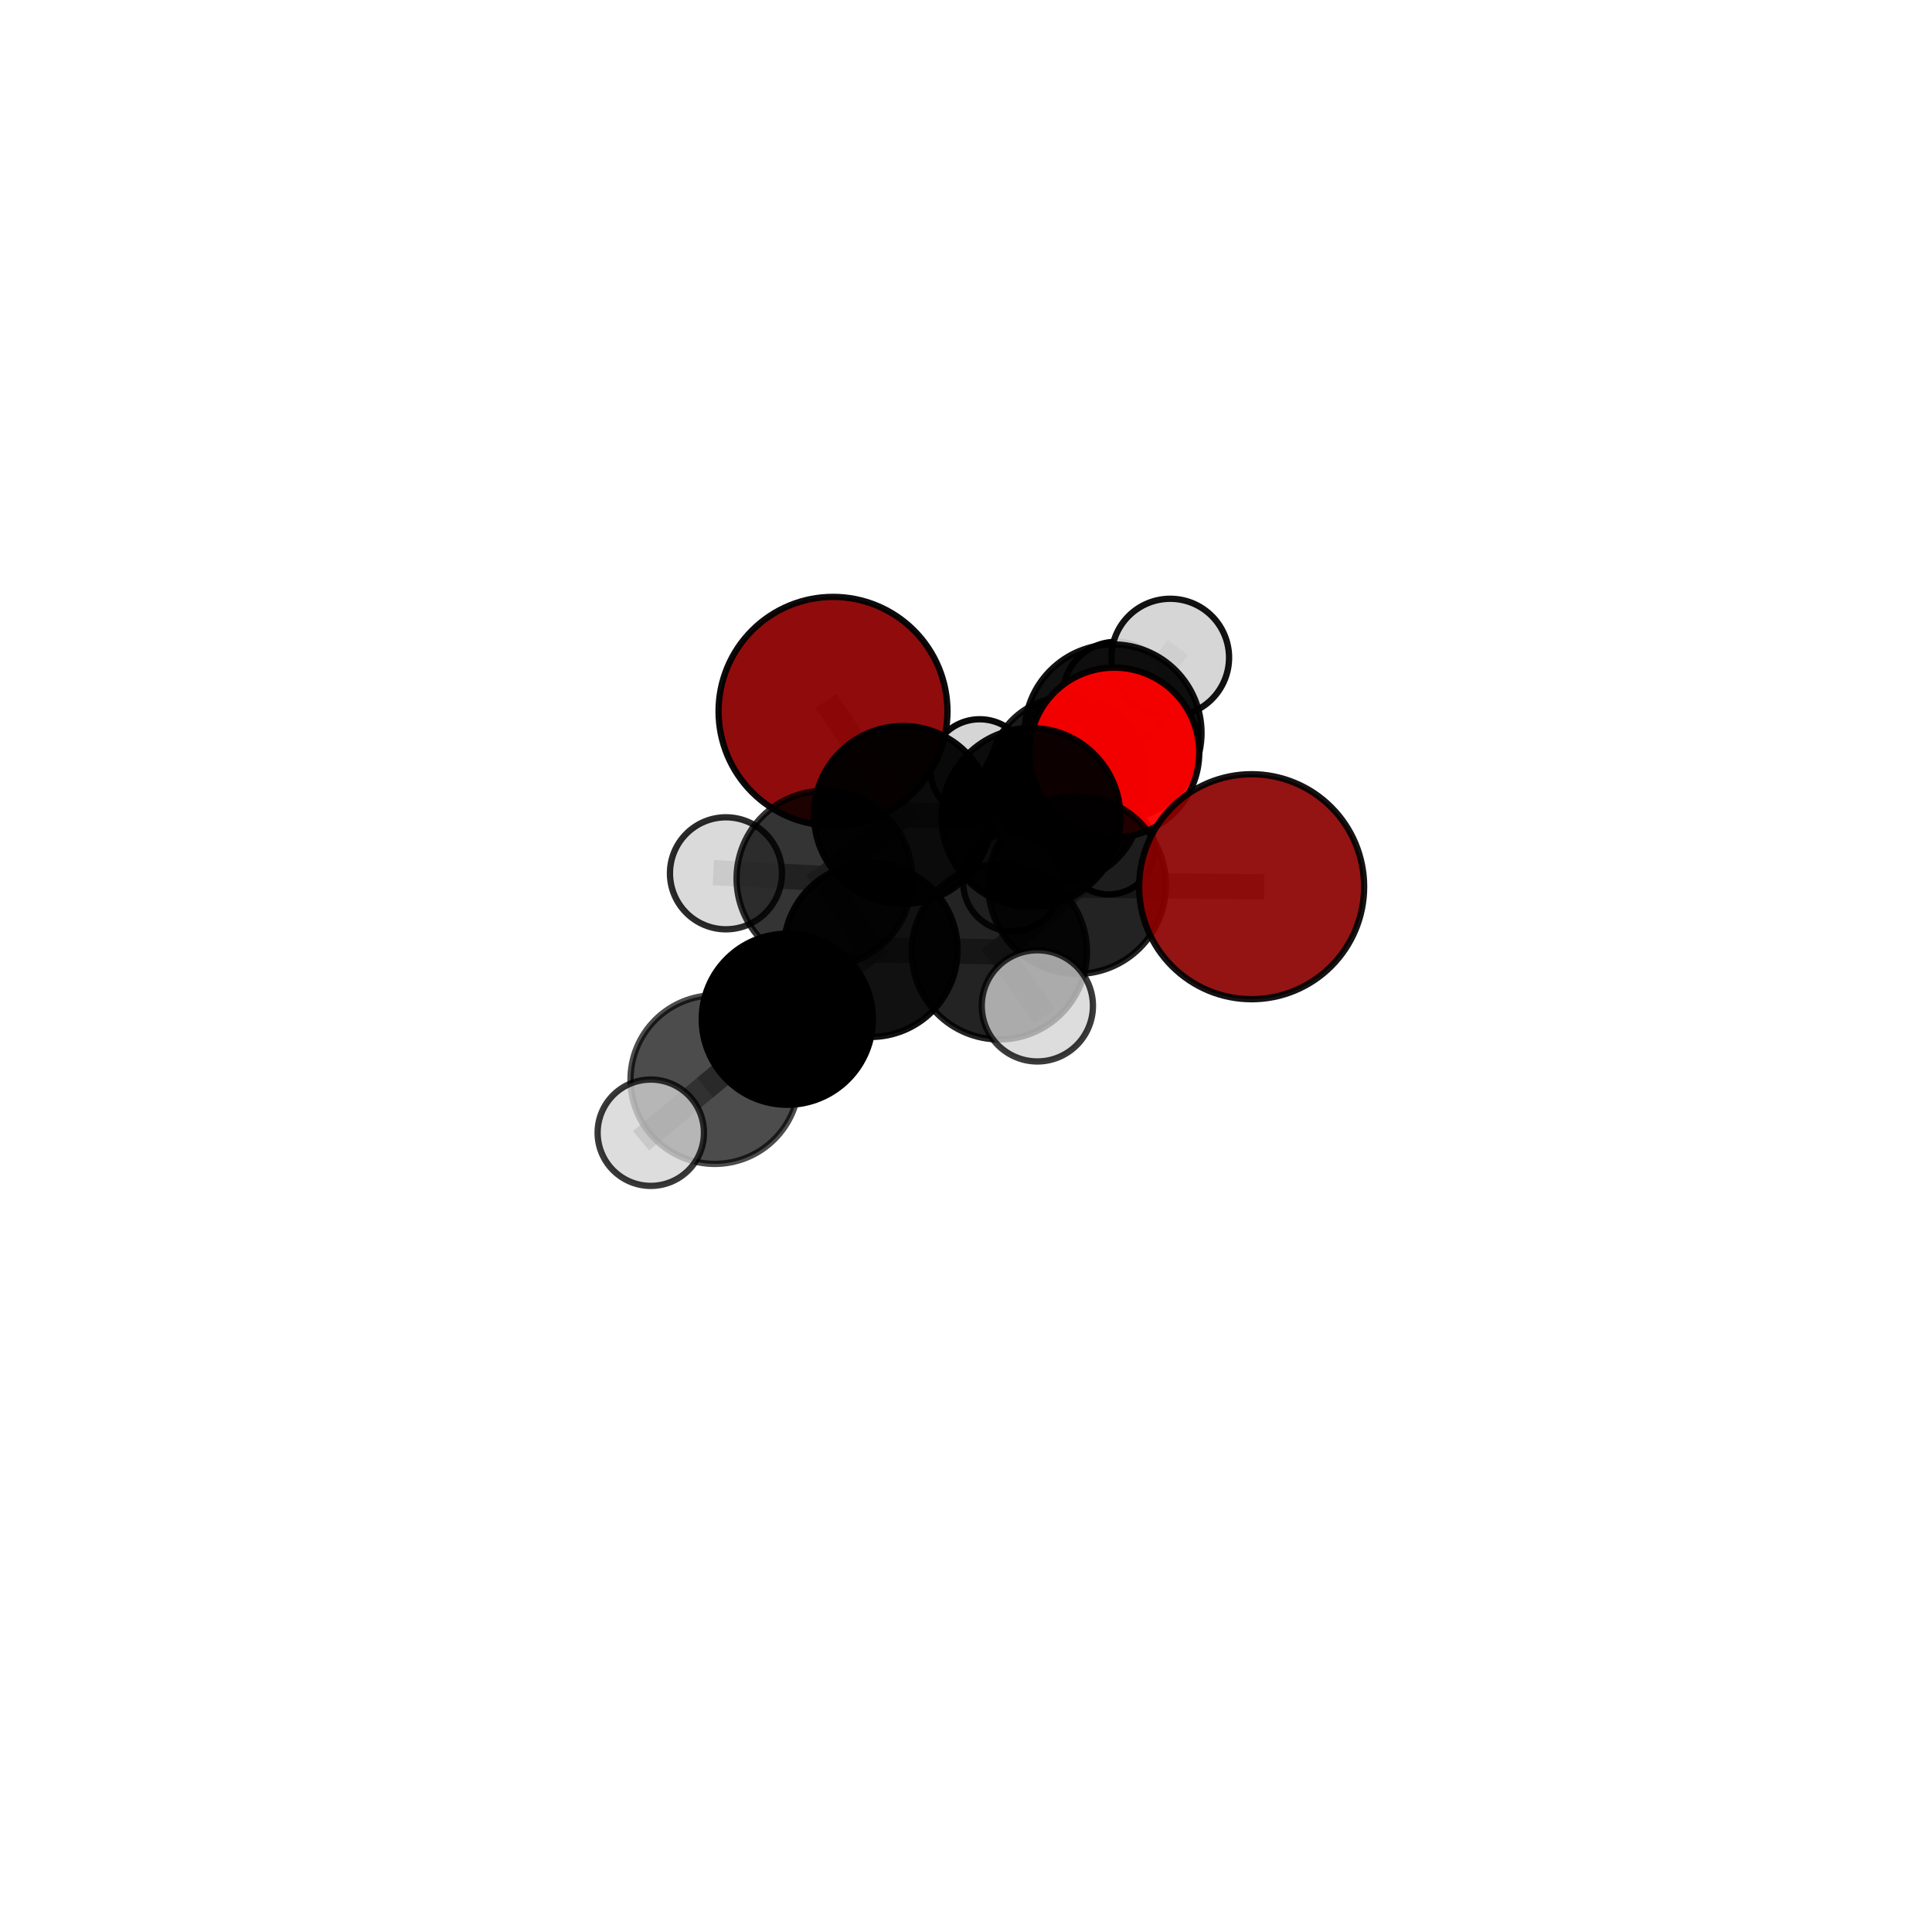 <?xml version="1.0" encoding="utf-8" standalone="no"?>
<!DOCTYPE svg PUBLIC "-//W3C//DTD SVG 1.1//EN"
  "http://www.w3.org/Graphics/SVG/1.1/DTD/svg11.dtd">
<svg xmlns:xlink="http://www.w3.org/1999/xlink" width="153pt" height="153pt" viewBox="0 0 153 153" xmlns="http://www.w3.org/2000/svg" version="1.1">
 <defs>
  <style type="text/css">*{stroke-linejoin: round; stroke-linecap: butt}</style>
 </defs>
 <g id="figure_1">
  <g id="patch_1">
   <path d="M 0 153 
L 153 153 
L 153 0 
L 0 0 
L 0 153 
z
" style="fill: none"/>
  </g>
  <g id="patch_2">
   <path d="M 7.2 145.8 
L 145.8 145.8 
L 145.8 7.2 
L 7.2 7.2 
L 7.2 145.8 
z
" style="fill: none"/>
  </g>
  <g id="axes_1">
   <g id="line2d_1">
    <path d="M 65.969 56.332 
L 71.508 64.538 
" clip-path="url(#pbaae0b5118)" style="fill: none; stroke: #808080; stroke-opacity: 0.773; stroke-width: 2; stroke-linecap: square"/>
   </g>
   <g id="line2d_2">
    <path d="M 71.508 64.538 
L 81.651 64.732 
" clip-path="url(#pbaae0b5118)" style="fill: none; stroke: #808080; stroke-opacity: 0.762; stroke-width: 2; stroke-linecap: square"/>
   </g>
   <g id="line2d_3">
    <path d="M 99.12 70.221 
L 85.296 70.089 
" clip-path="url(#pbaae0b5118)" style="fill: none; stroke: #808080; stroke-opacity: 0.763; stroke-width: 2; stroke-linecap: square"/>
   </g>
   <g id="line2d_4">
    <path d="M 85.296 70.089 
L 81.651 64.732 
" clip-path="url(#pbaae0b5118)" style="fill: none; stroke: #808080; stroke-opacity: 0.762; stroke-width: 2; stroke-linecap: square"/>
   </g>
   <g id="line2d_5">
    <path d="M 88.247 59.596 
L 81.651 64.732 
" clip-path="url(#pbaae0b5118)" style="fill: none; stroke: #808080; stroke-opacity: 0.776; stroke-width: 2; stroke-linecap: square"/>
   </g>
   <g id="line2d_6">
    <path d="M 88.247 59.596 
L 88.145 58.04 
" clip-path="url(#pbaae0b5118)" style="fill: none; stroke: #808080; stroke-opacity: 0.77; stroke-width: 2; stroke-linecap: square"/>
   </g>
   <g id="line2d_7">
    <path d="M 88.145 58.04 
L 83.912 63.454 
" clip-path="url(#pbaae0b5118)" style="fill: none; stroke: #808080; stroke-opacity: 0.711; stroke-width: 2; stroke-linecap: square"/>
   </g>
   <g id="line2d_8">
    <path d="M 88.145 58.04 
L 92.674 52.077 
" clip-path="url(#pbaae0b5118)" style="fill: none; stroke: #808080; stroke-opacity: 0.777; stroke-width: 2; stroke-linecap: square"/>
   </g>
   <g id="line2d_9">
    <path d="M 62.349 80.714 
L 68.947 75.233 
" clip-path="url(#pbaae0b5118)" style="fill: none; stroke: #808080; stroke-opacity: 0.726; stroke-width: 2; stroke-linecap: square"/>
   </g>
   <g id="line2d_10">
    <path d="M 62.349 80.714 
L 56.607 85.496 
" clip-path="url(#pbaae0b5118)" style="fill: none; stroke: #808080; stroke-opacity: 0.71; stroke-width: 2; stroke-linecap: square"/>
   </g>
   <g id="line2d_11">
    <path d="M 68.947 75.233 
L 79.141 75.379 
" clip-path="url(#pbaae0b5118)" style="fill: none; stroke: #808080; stroke-opacity: 0.739; stroke-width: 2; stroke-linecap: square"/>
   </g>
   <g id="line2d_12">
    <path d="M 68.947 75.233 
L 65.285 69.574 
" clip-path="url(#pbaae0b5118)" style="fill: none; stroke: #808080; stroke-opacity: 0.74; stroke-width: 2; stroke-linecap: square"/>
   </g>
   <g id="line2d_13">
    <path d="M 56.607 85.496 
L 51.538 89.703 
" clip-path="url(#pbaae0b5118)" style="fill: none; stroke: #808080; stroke-opacity: 0.696; stroke-width: 2; stroke-linecap: square"/>
   </g>
   <g id="line2d_14">
    <path d="M 79.141 75.379 
L 85.296 70.089 
" clip-path="url(#pbaae0b5118)" style="fill: none; stroke: #808080; stroke-opacity: 0.75; stroke-width: 2; stroke-linecap: square"/>
   </g>
   <g id="line2d_15">
    <path d="M 79.141 75.379 
L 82.15 79.657 
" clip-path="url(#pbaae0b5118)" style="fill: none; stroke: #808080; stroke-opacity: 0.739; stroke-width: 2; stroke-linecap: square"/>
   </g>
   <g id="line2d_16">
    <path d="M 65.285 69.574 
L 71.508 64.538 
" clip-path="url(#pbaae0b5118)" style="fill: none; stroke: #808080; stroke-opacity: 0.753; stroke-width: 2; stroke-linecap: square"/>
   </g>
   <g id="line2d_17">
    <path d="M 65.285 69.574 
L 57.491 69.159 
" clip-path="url(#pbaae0b5118)" style="fill: none; stroke: #808080; stroke-opacity: 0.745; stroke-width: 2; stroke-linecap: square"/>
   </g>
   <g id="line2d_18">
    <path d="M 83.912 63.454 
L 84.562 61.402 
" clip-path="url(#pbaae0b5118)" style="fill: none; stroke: #808080; stroke-opacity: 0.651; stroke-width: 2; stroke-linecap: square"/>
   </g>
   <g id="line2d_19">
    <path d="M 83.912 63.454 
L 80.162 69.857 
" clip-path="url(#pbaae0b5118)" style="fill: none; stroke: #808080; stroke-opacity: 0.643; stroke-width: 2; stroke-linecap: square"/>
   </g>
   <g id="line2d_20">
    <path d="M 84.562 61.402 
L 88.382 55.029 
" clip-path="url(#pbaae0b5118)" style="fill: none; stroke: #808080; stroke-opacity: 0.661; stroke-width: 2; stroke-linecap: square"/>
   </g>
   <g id="line2d_21">
    <path d="M 84.562 61.402 
L 87.818 67.222 
" clip-path="url(#pbaae0b5118)" style="fill: none; stroke: #808080; stroke-opacity: 0.597; stroke-width: 2; stroke-linecap: square"/>
   </g>
   <g id="line2d_22">
    <path d="M 84.562 61.402 
L 77.586 60.875 
" clip-path="url(#pbaae0b5118)" style="fill: none; stroke: #808080; stroke-opacity: 0.629; stroke-width: 2; stroke-linecap: square"/>
   </g>
   <g id="Path3DCollection_1">
    <path d="M 87.818 70.83 
C 88.775 70.83 89.693 70.45 90.369 69.773 
C 91.046 69.096 91.426 68.178 91.426 67.222 
C 91.426 66.265 91.046 65.347 90.369 64.67 
C 89.693 63.993 88.775 63.613 87.818 63.613 
C 86.861 63.613 85.943 63.993 85.267 64.67 
C 84.59 65.347 84.21 66.265 84.21 67.222 
C 84.21 68.178 84.59 69.096 85.267 69.773 
C 85.943 70.45 86.861 70.83 87.818 70.83 
z
" clip-path="url(#pbaae0b5118)" style="fill: #d3d3d3; fill-opacity: 0.983; stroke: #000000; stroke-opacity: 0.983; stroke-width: 0.5"/>
    <path d="M 77.586 64.789 
C 78.624 64.789 79.62 64.377 80.354 63.643 
C 81.088 62.909 81.5 61.913 81.5 60.875 
C 81.5 59.837 81.088 58.841 80.354 58.107 
C 79.62 57.373 78.624 56.96 77.586 56.96 
C 76.548 56.96 75.552 57.373 74.818 58.107 
C 74.084 58.841 73.671 59.837 73.671 60.875 
C 73.671 61.913 74.084 62.909 74.818 63.643 
C 75.552 64.377 76.548 64.789 77.586 64.789 
z
" clip-path="url(#pbaae0b5118)" style="fill: #d3d3d3; fill-opacity: 0.959; stroke: #000000; stroke-opacity: 0.959; stroke-width: 0.5"/>
    <path d="M 88.382 59.23 
C 89.496 59.23 90.565 58.788 91.353 58 
C 92.141 57.212 92.583 56.144 92.583 55.029 
C 92.583 53.915 92.141 52.847 91.353 52.059 
C 90.565 51.271 89.496 50.829 88.382 50.829 
C 87.268 50.829 86.2 51.271 85.412 52.059 
C 84.624 52.847 84.181 53.915 84.181 55.029 
C 84.181 56.144 84.624 57.212 85.412 58 
C 86.2 58.788 87.268 59.23 88.382 59.23 
z
" clip-path="url(#pbaae0b5118)" style="fill: #d3d3d3; fill-opacity: 0.984; stroke: #000000; stroke-opacity: 0.984; stroke-width: 0.5"/>
    <path d="M 84.562 67.61 
C 86.208 67.61 87.787 66.956 88.951 65.791 
C 90.115 64.627 90.769 63.048 90.769 61.402 
C 90.769 59.756 90.115 58.177 88.951 57.013 
C 87.787 55.849 86.208 55.194 84.562 55.194 
C 82.915 55.194 81.336 55.849 80.172 57.013 
C 79.008 58.177 78.354 59.756 78.354 61.402 
C 78.354 63.048 79.008 64.627 80.172 65.791 
C 81.336 66.956 82.915 67.61 84.562 67.61 
z
" clip-path="url(#pbaae0b5118)" style="fill-opacity: 0.897; stroke: #000000; stroke-opacity: 0.897; stroke-width: 0.5"/>
    <path d="M 83.912 69.896 
C 85.62 69.896 87.259 69.217 88.467 68.009 
C 89.675 66.801 90.353 65.162 90.353 63.454 
C 90.353 61.746 89.675 60.107 88.467 58.899 
C 87.259 57.691 85.62 57.012 83.912 57.012 
C 82.203 57.012 80.564 57.691 79.356 58.899 
C 78.148 60.107 77.47 61.746 77.47 63.454 
C 77.47 65.162 78.148 66.801 79.356 68.009 
C 80.564 69.217 82.203 69.896 83.912 69.896 
z
" clip-path="url(#pbaae0b5118)" style="fill-opacity: 0.918; stroke: #000000; stroke-opacity: 0.918; stroke-width: 0.5"/>
    <path d="M 80.162 73.747 
C 81.194 73.747 82.184 73.337 82.913 72.608 
C 83.643 71.878 84.053 70.888 84.053 69.857 
C 84.053 68.825 83.643 67.835 82.913 67.106 
C 82.184 66.376 81.194 65.966 80.162 65.966 
C 79.131 65.966 78.141 66.376 77.411 67.106 
C 76.682 67.835 76.272 68.825 76.272 69.857 
C 76.272 70.888 76.682 71.878 77.411 72.608 
C 78.141 73.337 79.131 73.747 80.162 73.747 
z
" clip-path="url(#pbaae0b5118)" style="fill: #d3d3d3; fill-opacity: 0.878; stroke: #000000; stroke-opacity: 0.878; stroke-width: 0.5"/>
    <path d="M 92.674 56.735 
C 93.91 56.735 95.095 56.244 95.968 55.371 
C 96.842 54.497 97.333 53.312 97.333 52.077 
C 97.333 50.841 96.842 49.656 95.968 48.783 
C 95.095 47.909 93.91 47.418 92.674 47.418 
C 91.439 47.418 90.254 47.909 89.38 48.783 
C 88.507 49.656 88.016 50.841 88.016 52.077 
C 88.016 53.312 88.507 54.497 89.38 55.371 
C 90.254 56.244 91.439 56.735 92.674 56.735 
z
" clip-path="url(#pbaae0b5118)" style="fill: #d3d3d3; fill-opacity: 0.928; stroke: #000000; stroke-opacity: 0.928; stroke-width: 0.5"/>
    <path d="M 88.145 65.046 
C 90.003 65.046 91.785 64.308 93.099 62.994 
C 94.413 61.681 95.151 59.898 95.151 58.04 
C 95.151 56.182 94.413 54.4 93.099 53.086 
C 91.785 51.772 90.003 51.034 88.145 51.034 
C 86.286 51.034 84.504 51.772 83.19 53.086 
C 81.876 54.4 81.138 56.182 81.138 58.04 
C 81.138 59.898 81.876 61.681 83.19 62.994 
C 84.504 64.308 86.286 65.046 88.145 65.046 
z
" clip-path="url(#pbaae0b5118)" style="fill-opacity: 0.932; stroke: #000000; stroke-opacity: 0.932; stroke-width: 0.5"/>
    <path d="M 65.969 65.395 
C 68.372 65.395 70.678 64.44 72.377 62.74 
C 74.077 61.041 75.032 58.735 75.032 56.332 
C 75.032 53.928 74.077 51.623 72.377 49.924 
C 70.678 48.224 68.372 47.269 65.969 47.269 
C 63.565 47.269 61.26 48.224 59.56 49.924 
C 57.861 51.623 56.906 53.928 56.906 56.332 
C 56.906 58.735 57.861 61.041 59.56 62.74 
C 61.26 64.44 63.565 65.395 65.969 65.395 
z
" clip-path="url(#pbaae0b5118)" style="fill: #8b0000; fill-opacity: 0.95; stroke: #000000; stroke-opacity: 0.95; stroke-width: 0.5"/>
    <path d="M 88.247 66.321 
C 90.031 66.321 91.741 65.612 93.003 64.351 
C 94.264 63.09 94.972 61.379 94.972 59.596 
C 94.972 57.812 94.264 56.102 93.003 54.841 
C 91.741 53.58 90.031 52.871 88.247 52.871 
C 86.464 52.871 84.753 53.58 83.492 54.841 
C 82.231 56.102 81.523 57.812 81.523 59.596 
C 81.523 61.379 82.231 63.09 83.492 64.351 
C 84.753 65.612 86.464 66.321 88.247 66.321 
z
" clip-path="url(#pbaae0b5118)" style="fill: #ff0000; fill-opacity: 0.948; stroke: #000000; stroke-opacity: 0.948; stroke-width: 0.5"/>
    <path d="M 71.508 71.582 
C 73.376 71.582 75.168 70.84 76.489 69.519 
C 77.81 68.198 78.552 66.406 78.552 64.538 
C 78.552 62.67 77.81 60.878 76.489 59.557 
C 75.168 58.236 73.376 57.494 71.508 57.494 
C 69.639 57.494 67.847 58.236 66.526 59.557 
C 65.205 60.878 64.463 62.67 64.463 64.538 
C 64.463 66.406 65.205 68.198 66.526 69.519 
C 67.847 70.84 69.639 71.582 71.508 71.582 
z
" clip-path="url(#pbaae0b5118)" style="fill-opacity: 0.957; stroke: #000000; stroke-opacity: 0.957; stroke-width: 0.5"/>
    <path d="M 81.651 71.812 
C 83.529 71.812 85.33 71.066 86.657 69.738 
C 87.985 68.411 88.731 66.61 88.731 64.732 
C 88.731 62.855 87.985 61.054 86.657 59.726 
C 85.33 58.398 83.529 57.652 81.651 57.652 
C 79.773 57.652 77.973 58.398 76.645 59.726 
C 75.317 61.054 74.571 62.855 74.571 64.732 
C 74.571 66.61 75.317 68.411 76.645 69.738 
C 77.973 71.066 79.773 71.812 81.651 71.812 
z
" clip-path="url(#pbaae0b5118)" style="fill-opacity: 0.942; stroke: #000000; stroke-opacity: 0.942; stroke-width: 0.5"/>
    <path d="M 57.491 73.594 
C 58.667 73.594 59.796 73.127 60.627 72.295 
C 61.459 71.463 61.926 70.335 61.926 69.159 
C 61.926 67.983 61.459 66.854 60.627 66.023 
C 59.796 65.191 58.667 64.724 57.491 64.724 
C 56.315 64.724 55.187 65.191 54.355 66.023 
C 53.523 66.854 53.056 67.983 53.056 69.159 
C 53.056 70.335 53.523 71.463 54.355 72.295 
C 55.187 73.127 56.315 73.594 57.491 73.594 
z
" clip-path="url(#pbaae0b5118)" style="fill: #d3d3d3; fill-opacity: 0.835; stroke: #000000; stroke-opacity: 0.835; stroke-width: 0.5"/>
    <path d="M 65.285 76.529 
C 67.13 76.529 68.899 75.796 70.203 74.492 
C 71.507 73.188 72.24 71.418 72.24 69.574 
C 72.24 67.73 71.507 65.961 70.203 64.657 
C 68.899 63.352 67.13 62.62 65.285 62.62 
C 63.441 62.62 61.672 63.352 60.368 64.657 
C 59.064 65.961 58.331 67.73 58.331 69.574 
C 58.331 71.418 59.064 73.188 60.368 74.492 
C 61.672 75.796 63.441 76.529 65.285 76.529 
z
" clip-path="url(#pbaae0b5118)" style="fill-opacity: 0.793; stroke: #000000; stroke-opacity: 0.793; stroke-width: 0.5"/>
    <path d="M 85.296 77.125 
C 87.162 77.125 88.951 76.384 90.271 75.065 
C 91.59 73.745 92.332 71.955 92.332 70.089 
C 92.332 68.223 91.59 66.433 90.271 65.114 
C 88.951 63.794 87.162 63.053 85.296 63.053 
C 83.429 63.053 81.64 63.794 80.32 65.114 
C 79.001 66.433 78.259 68.223 78.259 70.089 
C 78.259 71.955 79.001 73.745 80.32 75.065 
C 81.64 76.384 83.429 77.125 85.296 77.125 
z
" clip-path="url(#pbaae0b5118)" style="fill-opacity: 0.863; stroke: #000000; stroke-opacity: 0.863; stroke-width: 0.5"/>
    <path d="M 99.12 79.13 
C 101.483 79.13 103.749 78.191 105.419 76.52 
C 107.09 74.85 108.029 72.584 108.029 70.221 
C 108.029 67.858 107.09 65.592 105.419 63.922 
C 103.749 62.251 101.483 61.312 99.12 61.312 
C 96.757 61.312 94.491 62.251 92.821 63.922 
C 91.15 65.592 90.211 67.858 90.211 70.221 
C 90.211 72.584 91.15 74.85 92.821 76.52 
C 94.491 78.191 96.757 79.13 99.12 79.13 
z
" clip-path="url(#pbaae0b5118)" style="fill: #8b0000; fill-opacity: 0.92; stroke: #000000; stroke-opacity: 0.92; stroke-width: 0.5"/>
    <path d="M 68.947 82.119 
C 70.773 82.119 72.525 81.393 73.816 80.102 
C 75.107 78.811 75.833 77.059 75.833 75.233 
C 75.833 73.407 75.107 71.655 73.816 70.364 
C 72.525 69.072 70.773 68.347 68.947 68.347 
C 67.121 68.347 65.369 69.072 64.078 70.364 
C 62.787 71.655 62.061 73.407 62.061 75.233 
C 62.061 77.059 62.787 78.811 64.078 80.102 
C 65.369 81.393 67.121 82.119 68.947 82.119 
z
" clip-path="url(#pbaae0b5118)" style="fill-opacity: 0.93; stroke: #000000; stroke-opacity: 0.93; stroke-width: 0.5"/>
    <path d="M 79.141 82.315 
C 80.98 82.315 82.744 81.584 84.045 80.283 
C 85.345 78.983 86.076 77.219 86.076 75.379 
C 86.076 73.54 85.345 71.776 84.045 70.476 
C 82.744 69.175 80.98 68.444 79.141 68.444 
C 77.302 68.444 75.537 69.175 74.237 70.476 
C 72.936 71.776 72.206 73.54 72.206 75.379 
C 72.206 77.219 72.936 78.983 74.237 80.283 
C 75.537 81.584 77.302 82.315 79.141 82.315 
z
" clip-path="url(#pbaae0b5118)" style="fill-opacity: 0.86; stroke: #000000; stroke-opacity: 0.86; stroke-width: 0.5"/>
    <path d="M 62.349 87.489 
C 64.146 87.489 65.869 86.775 67.14 85.504 
C 68.41 84.234 69.124 82.511 69.124 80.714 
C 69.124 78.917 68.41 77.194 67.14 75.924 
C 65.869 74.653 64.146 73.939 62.349 73.939 
C 60.553 73.939 58.829 74.653 57.559 75.924 
C 56.288 77.194 55.575 78.917 55.575 80.714 
C 55.575 82.511 56.288 84.234 57.559 85.504 
C 58.829 86.775 60.553 87.489 62.349 87.489 
z
" clip-path="url(#pbaae0b5118)" style="stroke: #000000; stroke-width: 0.5"/>
    <path d="M 82.15 84.06 
C 83.318 84.06 84.438 83.596 85.264 82.771 
C 86.09 81.945 86.554 80.825 86.554 79.657 
C 86.554 78.489 86.09 77.369 85.264 76.544 
C 84.438 75.718 83.318 75.254 82.15 75.254 
C 80.983 75.254 79.863 75.718 79.037 76.544 
C 78.211 77.369 77.747 78.489 77.747 79.657 
C 77.747 80.825 78.211 81.945 79.037 82.771 
C 79.863 83.596 80.983 84.06 82.15 84.06 
z
" clip-path="url(#pbaae0b5118)" style="fill: #d3d3d3; fill-opacity: 0.773; stroke: #000000; stroke-opacity: 0.773; stroke-width: 0.5"/>
    <path d="M 56.607 92.173 
C 58.378 92.173 60.077 91.469 61.329 90.217 
C 62.581 88.965 63.284 87.267 63.284 85.496 
C 63.284 83.725 62.581 82.027 61.329 80.775 
C 60.077 79.523 58.378 78.819 56.607 78.819 
C 54.837 78.819 53.138 79.523 51.886 80.775 
C 50.634 82.027 49.931 83.725 49.931 85.496 
C 49.931 87.267 50.634 88.965 51.886 90.217 
C 53.138 91.469 54.837 92.173 56.607 92.173 
z
" clip-path="url(#pbaae0b5118)" style="fill-opacity: 0.7; stroke: #000000; stroke-opacity: 0.7; stroke-width: 0.5"/>
    <path d="M 51.538 93.914 
C 52.655 93.914 53.726 93.47 54.515 92.681 
C 55.305 91.891 55.748 90.82 55.748 89.703 
C 55.748 88.587 55.305 87.516 54.515 86.726 
C 53.726 85.937 52.655 85.493 51.538 85.493 
C 50.421 85.493 49.35 85.937 48.561 86.726 
C 47.771 87.516 47.327 88.587 47.327 89.703 
C 47.327 90.82 47.771 91.891 48.561 92.681 
C 49.35 93.47 50.421 93.914 51.538 93.914 
z
" clip-path="url(#pbaae0b5118)" style="fill: #d3d3d3; fill-opacity: 0.78; stroke: #000000; stroke-opacity: 0.78; stroke-width: 0.5"/>
   </g>
  </g>
 </g>
 <defs>
  <clipPath id="pbaae0b5118">
   <rect x="7.2" y="7.2" width="138.6" height="138.6"/>
  </clipPath>
 </defs>
</svg>
